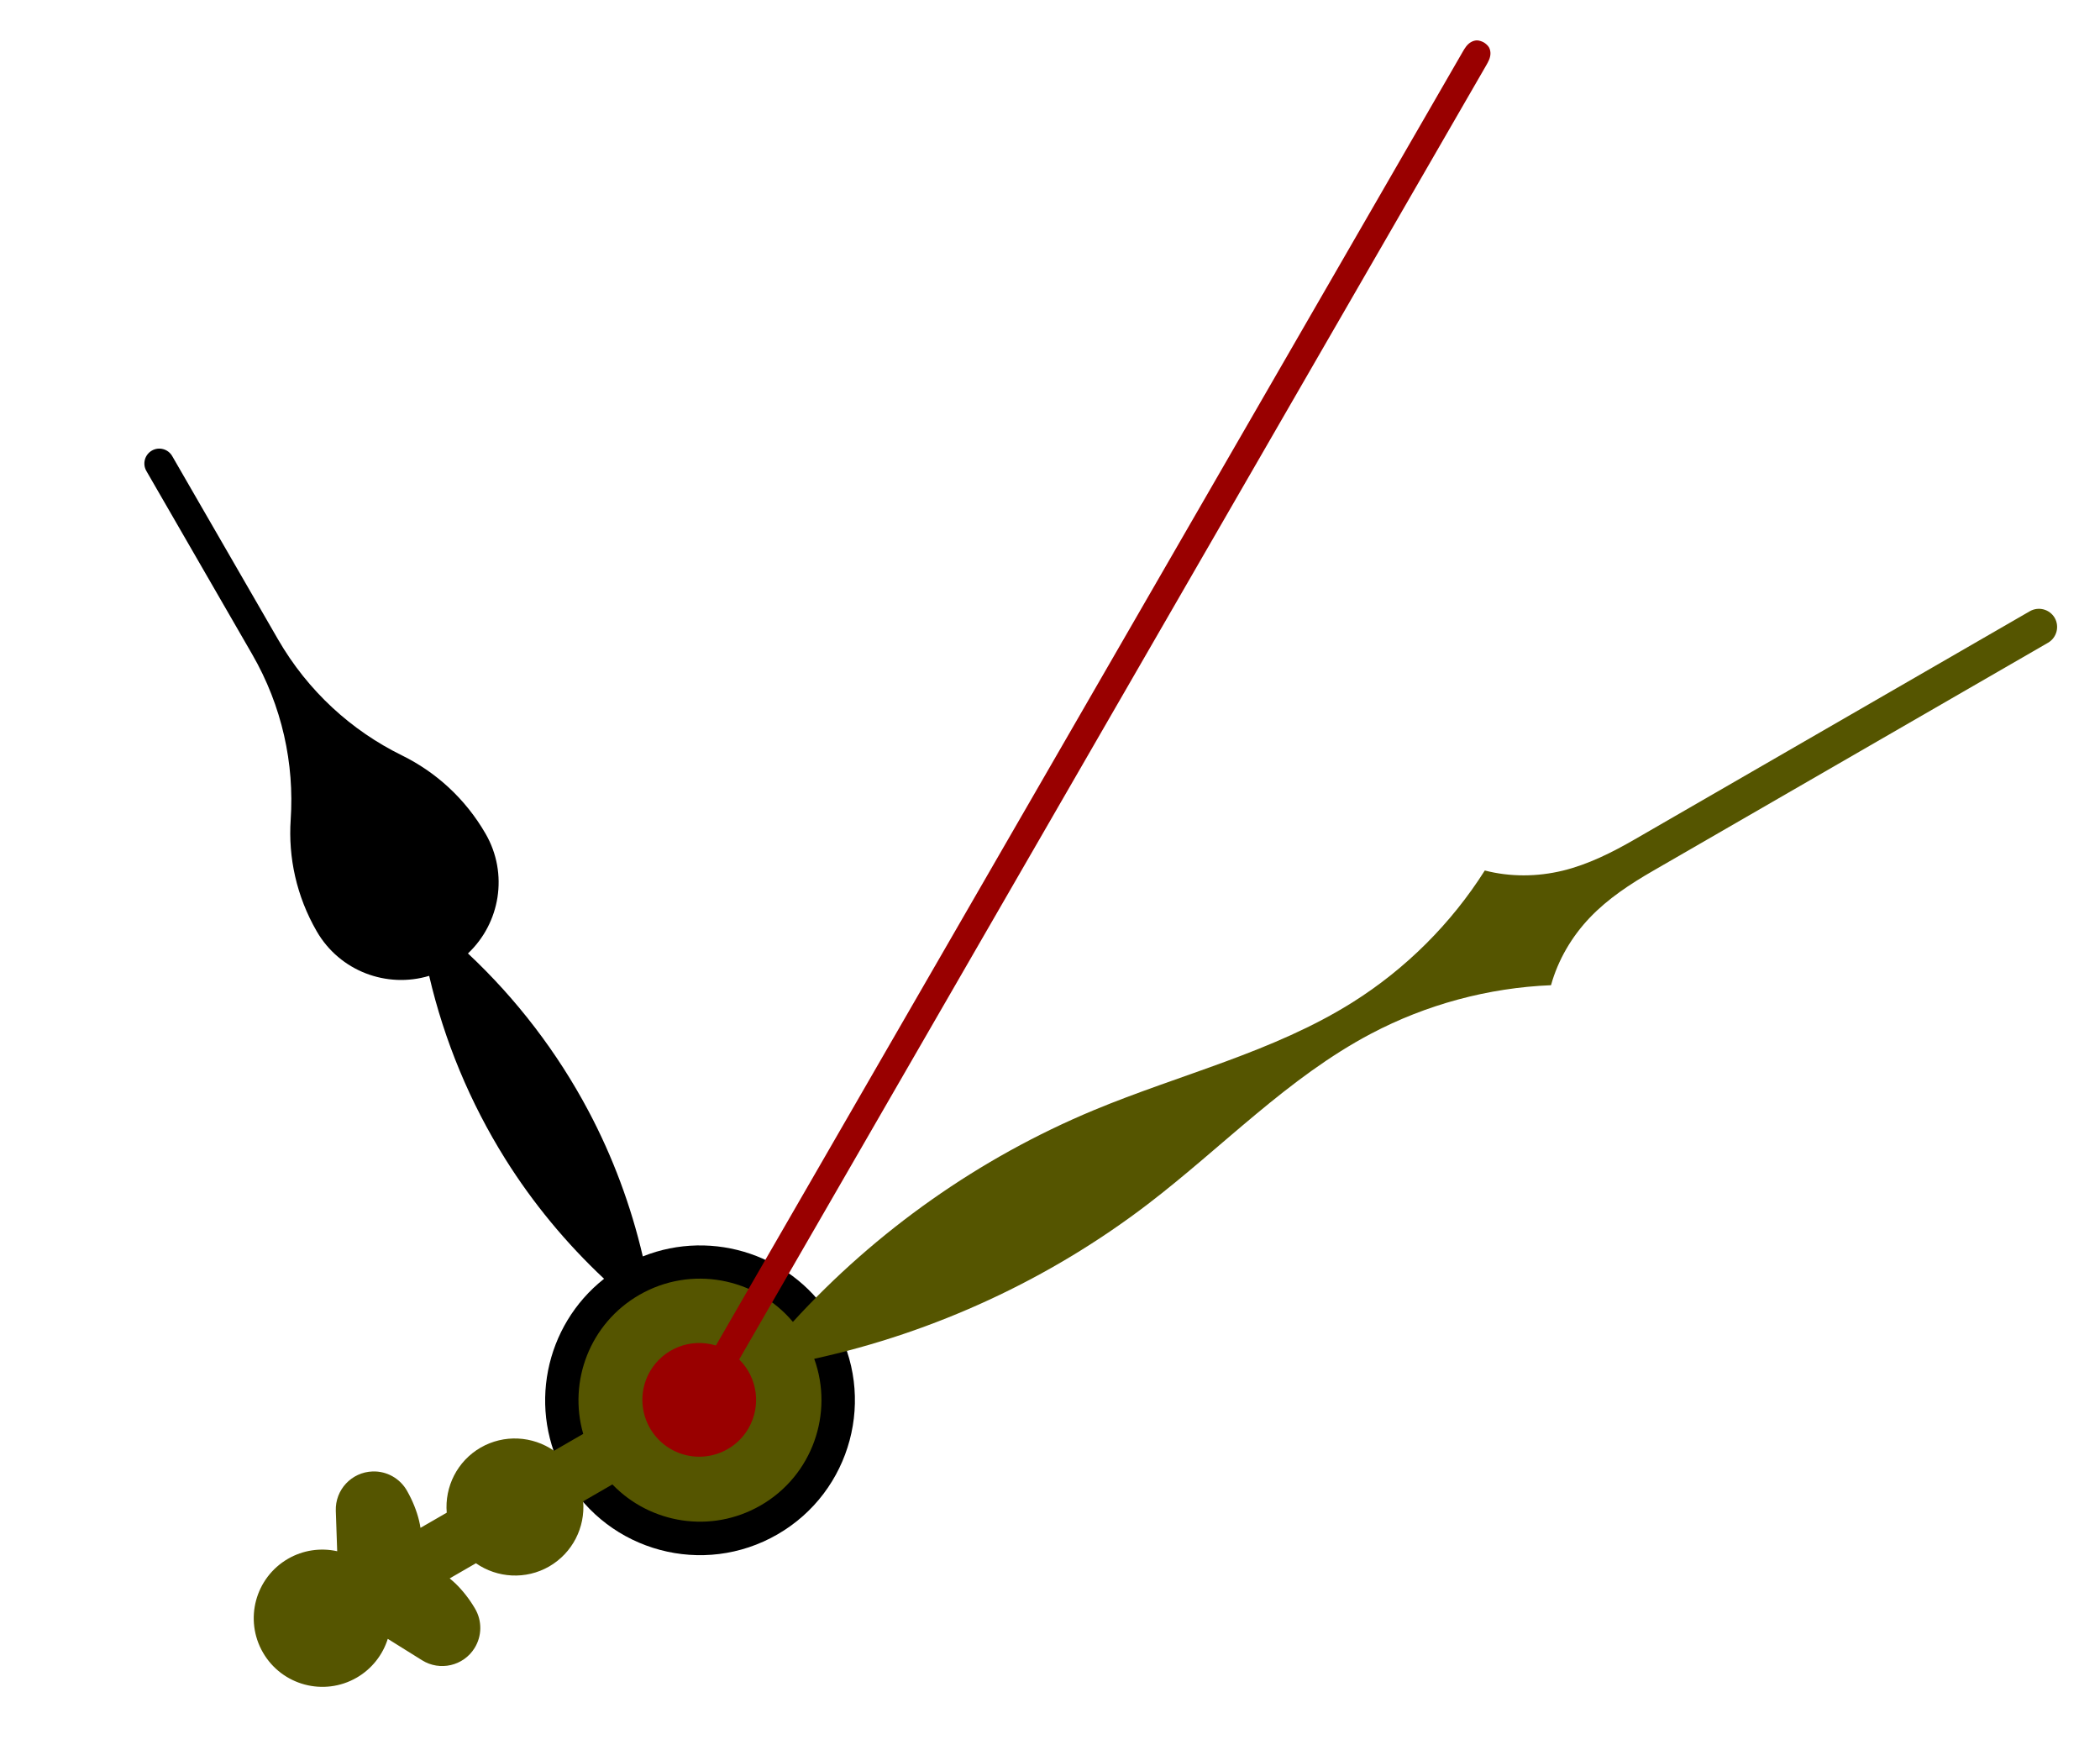 <svg version="1.1" viewBox="0 0 180 150" xmlns="http://www.w3.org/2000/svg" xmlns:xlink="http://www.w3.org/1999/xlink">
	<defs>
		<g id="heures">
			<path d="m0-31.324c-0.235-4.9e-5 -0.426 0.191-0.426 0.426v6.044c0 1.718-0.519 3.315-1.409 4.643-0.601 0.896-0.951 1.974-0.951 3.134 0 1.318 0.916 2.419 2.146 2.709-0.551 1.815-0.8 3.721-0.732 5.617 0.053 1.482 0.303 2.956 0.733 4.376-2.141 0.31-3.786 2.15-3.786 4.376-2e-6 2.444 1.981 4.425 4.425 4.425 2.444 0 4.425-1.981 4.425-4.425 0-2.227-1.645-4.066-3.786-4.376 0.43-1.419 0.68-2.893 0.733-4.376 0.068-1.895-0.181-3.802-0.732-5.617 1.229-0.29 2.146-1.391 2.146-2.709 0-1.16-0.35-2.238-0.951-3.134-0.89-1.328-1.409-2.925-1.409-4.643v-6.044c4.7e-5 -0.235-0.191-0.426-0.426-0.426z"/>
		</g>
		<g id="minutes">
			<path d="m0-44.695c-0.288-4e-6 -0.522 0.234-0.522 0.522v13.031c0 0.75-0.044 1.509-0.254 2.229-0.211 0.72-0.592 1.392-1.118 1.928 0.832 1.587 1.304 3.361 1.372 5.151 0.101 2.674-0.683 5.293-1.028 7.947-0.455 3.503-0.129 7.103 0.939 10.469-1.626 0.289-2.862 1.708-2.862 3.418-1e-6 1.63 1.123 2.996 2.637 3.37v0.965c-0.676 0.318-1.125 1.001-1.126 1.77 9.52e-4 0.771 0.452 1.451 1.126 1.768v0.866c-0.065-0.025-0.132-0.049-0.203-0.069-0.276-0.081-0.584-0.124-0.897-0.127-0.409-7e-3 -0.788 0.215-0.98 0.577-0.282 0.53-0.081 1.189 0.449 1.471l1.02 0.543c-0.331 0.361-0.516 0.832-0.516 1.323 1e-6 1.083 0.878 1.961 1.961 1.961s1.961-0.878 1.961-1.961c-3.17e-4 -0.49-0.185-0.962-0.516-1.323l1.02-0.543c0.53-0.282 0.731-0.941 0.449-1.471-0.192-0.361-0.571-0.584-0.98-0.577-0.313 3e-3 -0.62 0.047-0.897 0.127-0.071 0.021-0.138 0.045-0.203 0.069v-0.866c0.674-0.317 1.125-0.998 1.126-1.768-9.52e-4 -0.769-0.45-1.452-1.126-1.77v-0.965c1.514-0.374 2.637-1.74 2.637-3.37 0-1.709-1.235-3.129-2.862-3.418 1.069-3.366 1.394-6.967 0.939-10.469-0.345-2.654-1.129-5.273-1.028-7.947 0.068-1.79 0.54-3.564 1.372-5.151-0.526-0.536-0.907-1.208-1.118-1.928-0.211-0.72-0.254-1.479-0.254-2.229v-13.031c6e-6 -0.288-0.234-0.522-0.522-0.522z" color="#000000" color-rendering="auto" dominant-baseline="auto" image-rendering="auto" shape-rendering="auto" solid-color="#000000" style="font-feature-settings:normal;font-variant-alternates:normal;font-variant-caps:normal;font-variant-ligatures:normal;font-variant-numeric:normal;font-variant-position:normal;isolation:auto;mix-blend-mode:normal;shape-padding:0;text-decoration-color:#000000;text-decoration-line:none;text-decoration-style:solid;text-indent:0;text-orientation:mixed;text-transform:none;white-space:normal"/>
		</g>
		<g id="secondes">
			<path d="m0-44.789c-0.061 0-0.155 0.019-0.206 0.052-0.051 0.033-0.092 0.08-0.121 0.133s-0.045 0.113-0.053 0.173c-0.008 0.06-0.008 0.121-0.008 0.182v42.668c-0.736 0.169-1.26 0.824-1.261 1.581-7e-5 0.898 0.728 1.625 1.625 1.625 0.898 7.1e-5 1.625-0.728 1.625-1.625-9.2e-4 -0.74-0.502-1.383-1.214-1.569v-42.68c0-0.061 1.7e-5 -0.121-0.008-0.182-0.008-0.06-0.024-0.12-0.053-0.173s-0.07-0.1-0.121-0.133-0.146-0.052-0.206-0.052z"/>
		</g>
	</defs>
	<g transform="scale(3) translate(20 40)">
		<use xlink:href="#heures" transform="rotate(-30)" />
		<use xlink:href="#minutes" transform="rotate(60)" fill="#550"/>
		<use xlink:href="#secondes" transform="rotate(30)" fill="#900"/>
	</g>
</svg>

